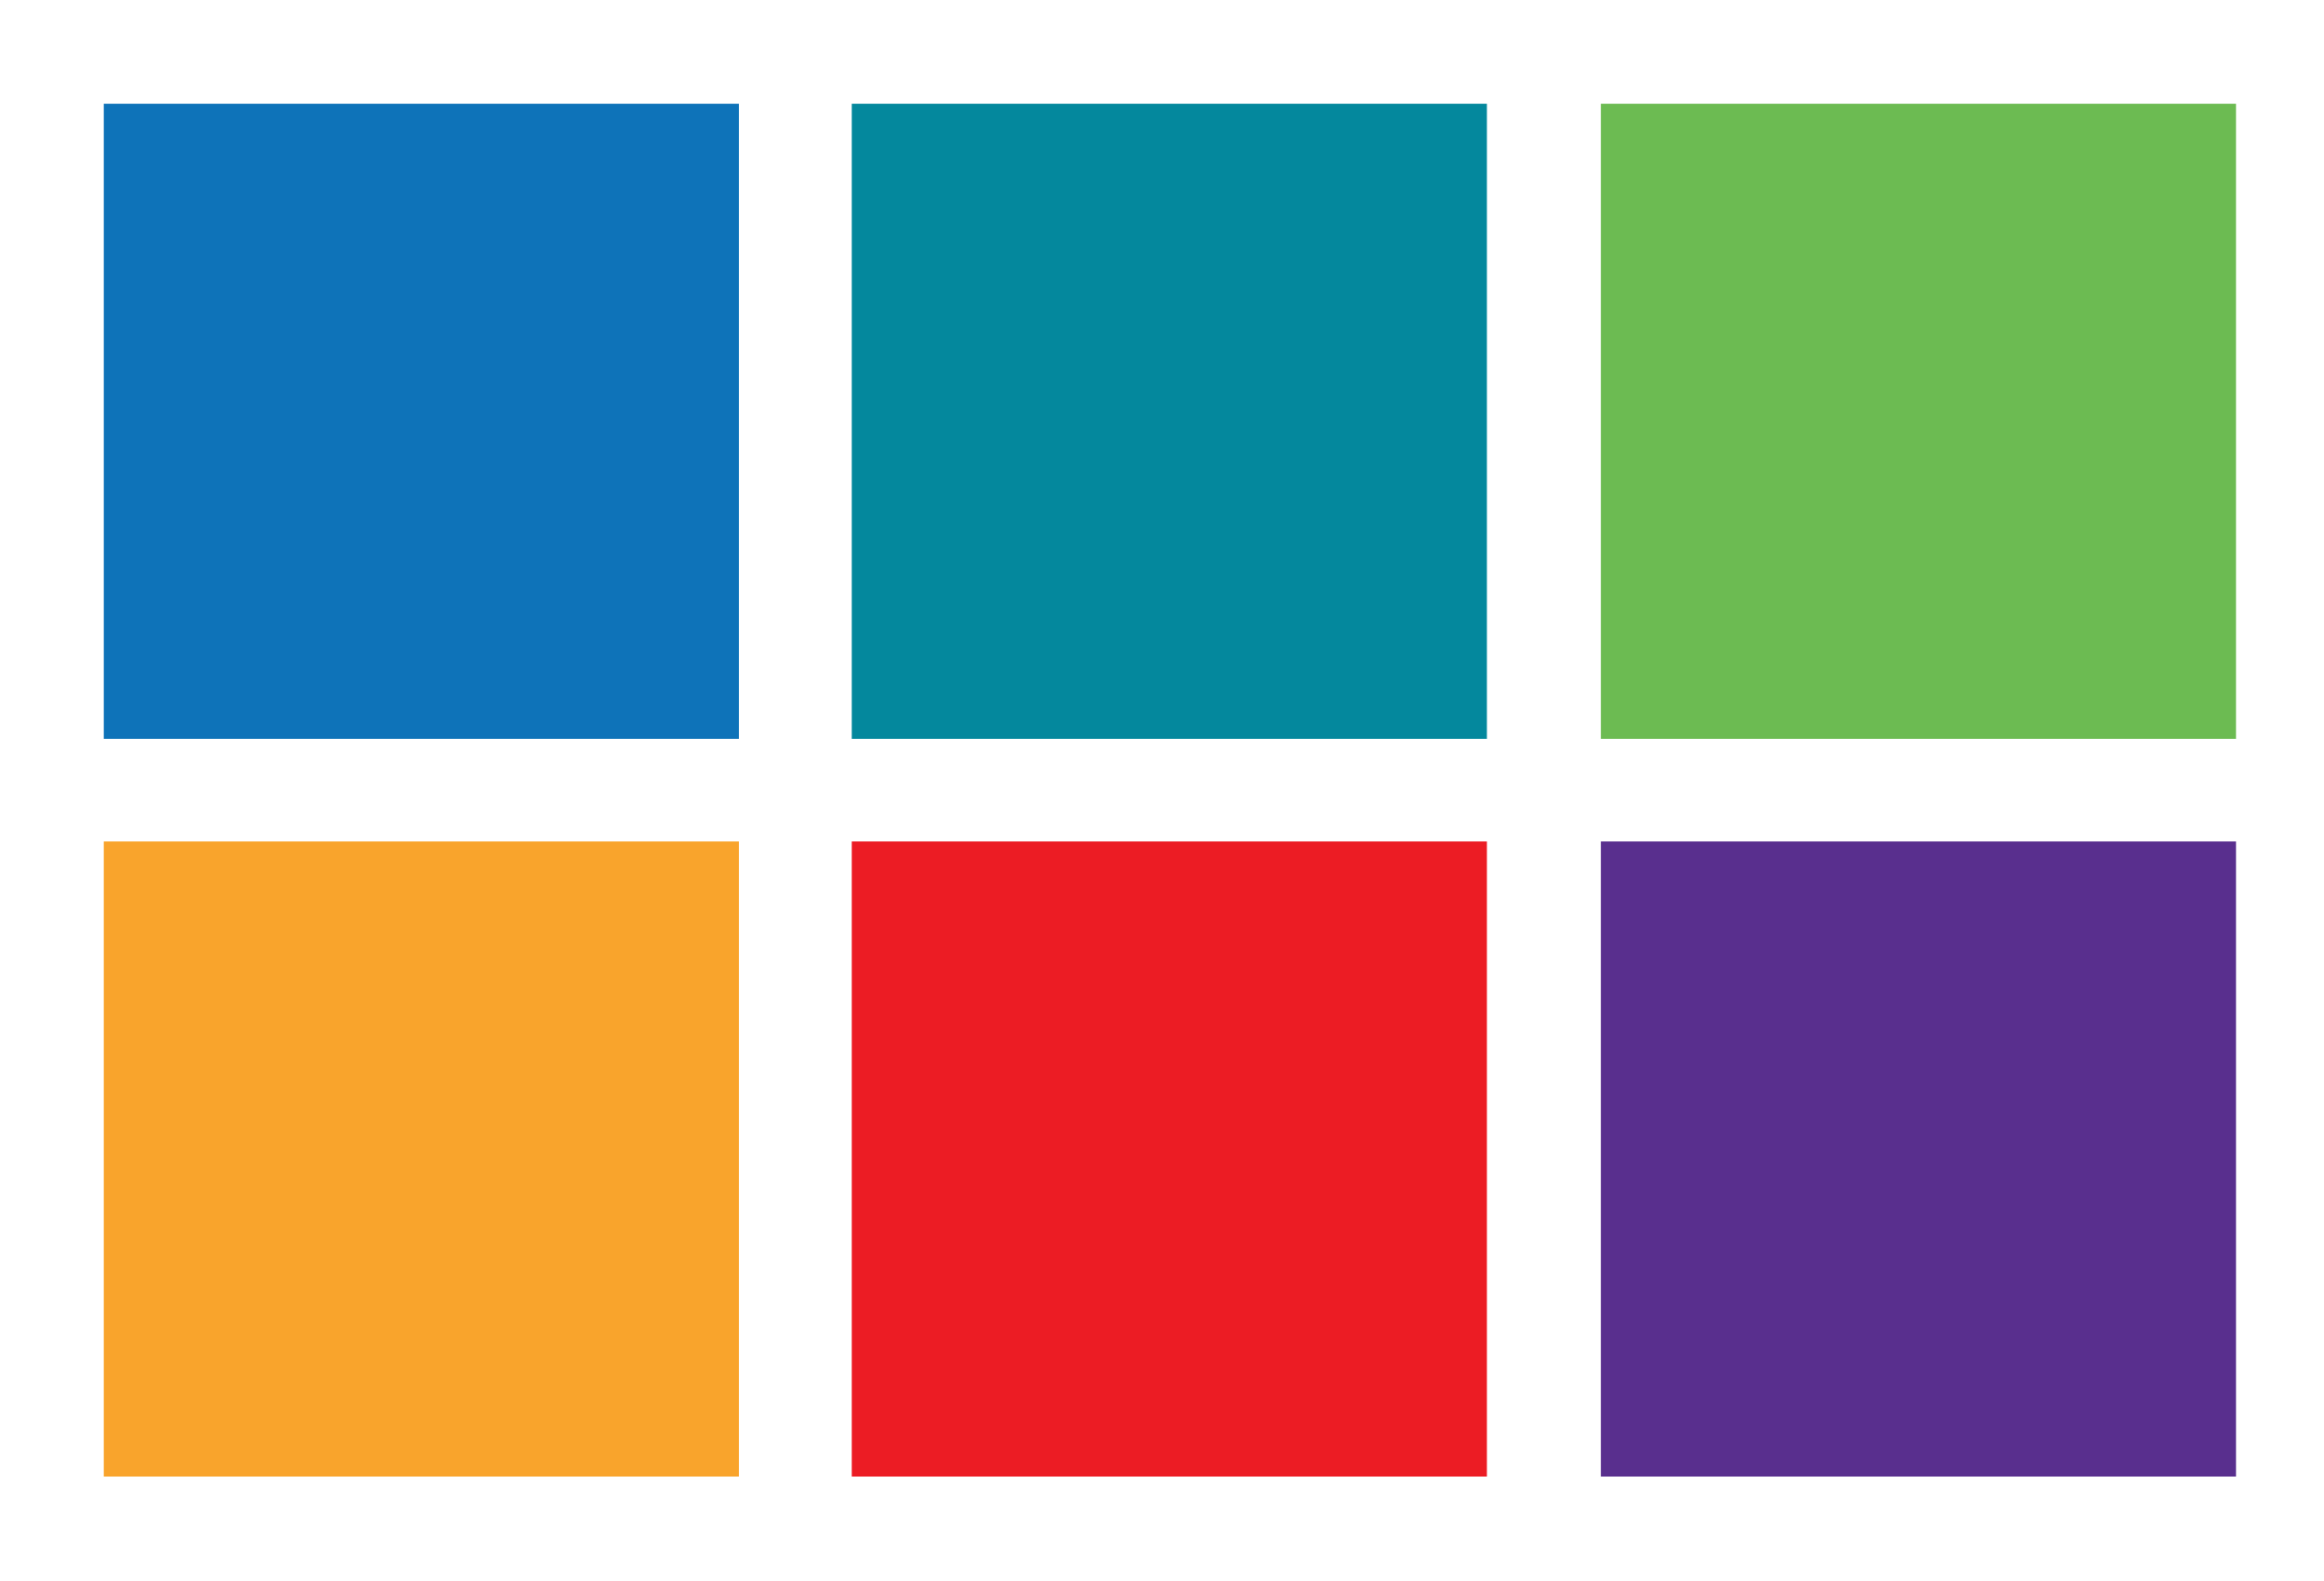 <?xml version="1.0" encoding="utf-8"?>
<!-- Generator: Adobe Illustrator 19.1.0, SVG Export Plug-In . SVG Version: 6.00 Build 0)  -->
<svg version="1.1" id="Layer_1" xmlns="http://www.w3.org/2000/svg" xmlns:xlink="http://www.w3.org/1999/xlink" x="0px" y="0px"
	 viewBox="-22 35.4 206 140.2" style="enable-background:new -22 35.4 206 140.2;" xml:space="preserve">
<style type="text/css">
	.st0{fill:#0E73B9;}
	.st1{fill:#04889D;}
	.st2{fill:#6CBB52;}
	.st3{fill:#F9A42C;}
	.st4{fill:#EC1C24;}
	.st5{fill:#592F8E;}
</style>
<rect x="-12.8" y="44.6" class="st0" width="56.3" height="56.3"/>
<rect x="53.5" y="44.6" class="st1" width="56.3" height="56.3"/>
<rect x="119.9" y="44.6" class="st2" width="56.3" height="56.3"/>
<rect x="-12.8" y="110" class="st3" width="56.3" height="56.3"/>
<rect x="53.5" y="110" class="st4" width="56.3" height="56.3"/>
<rect x="119.9" y="110" class="st5" width="56.3" height="56.3"/>
</svg>
